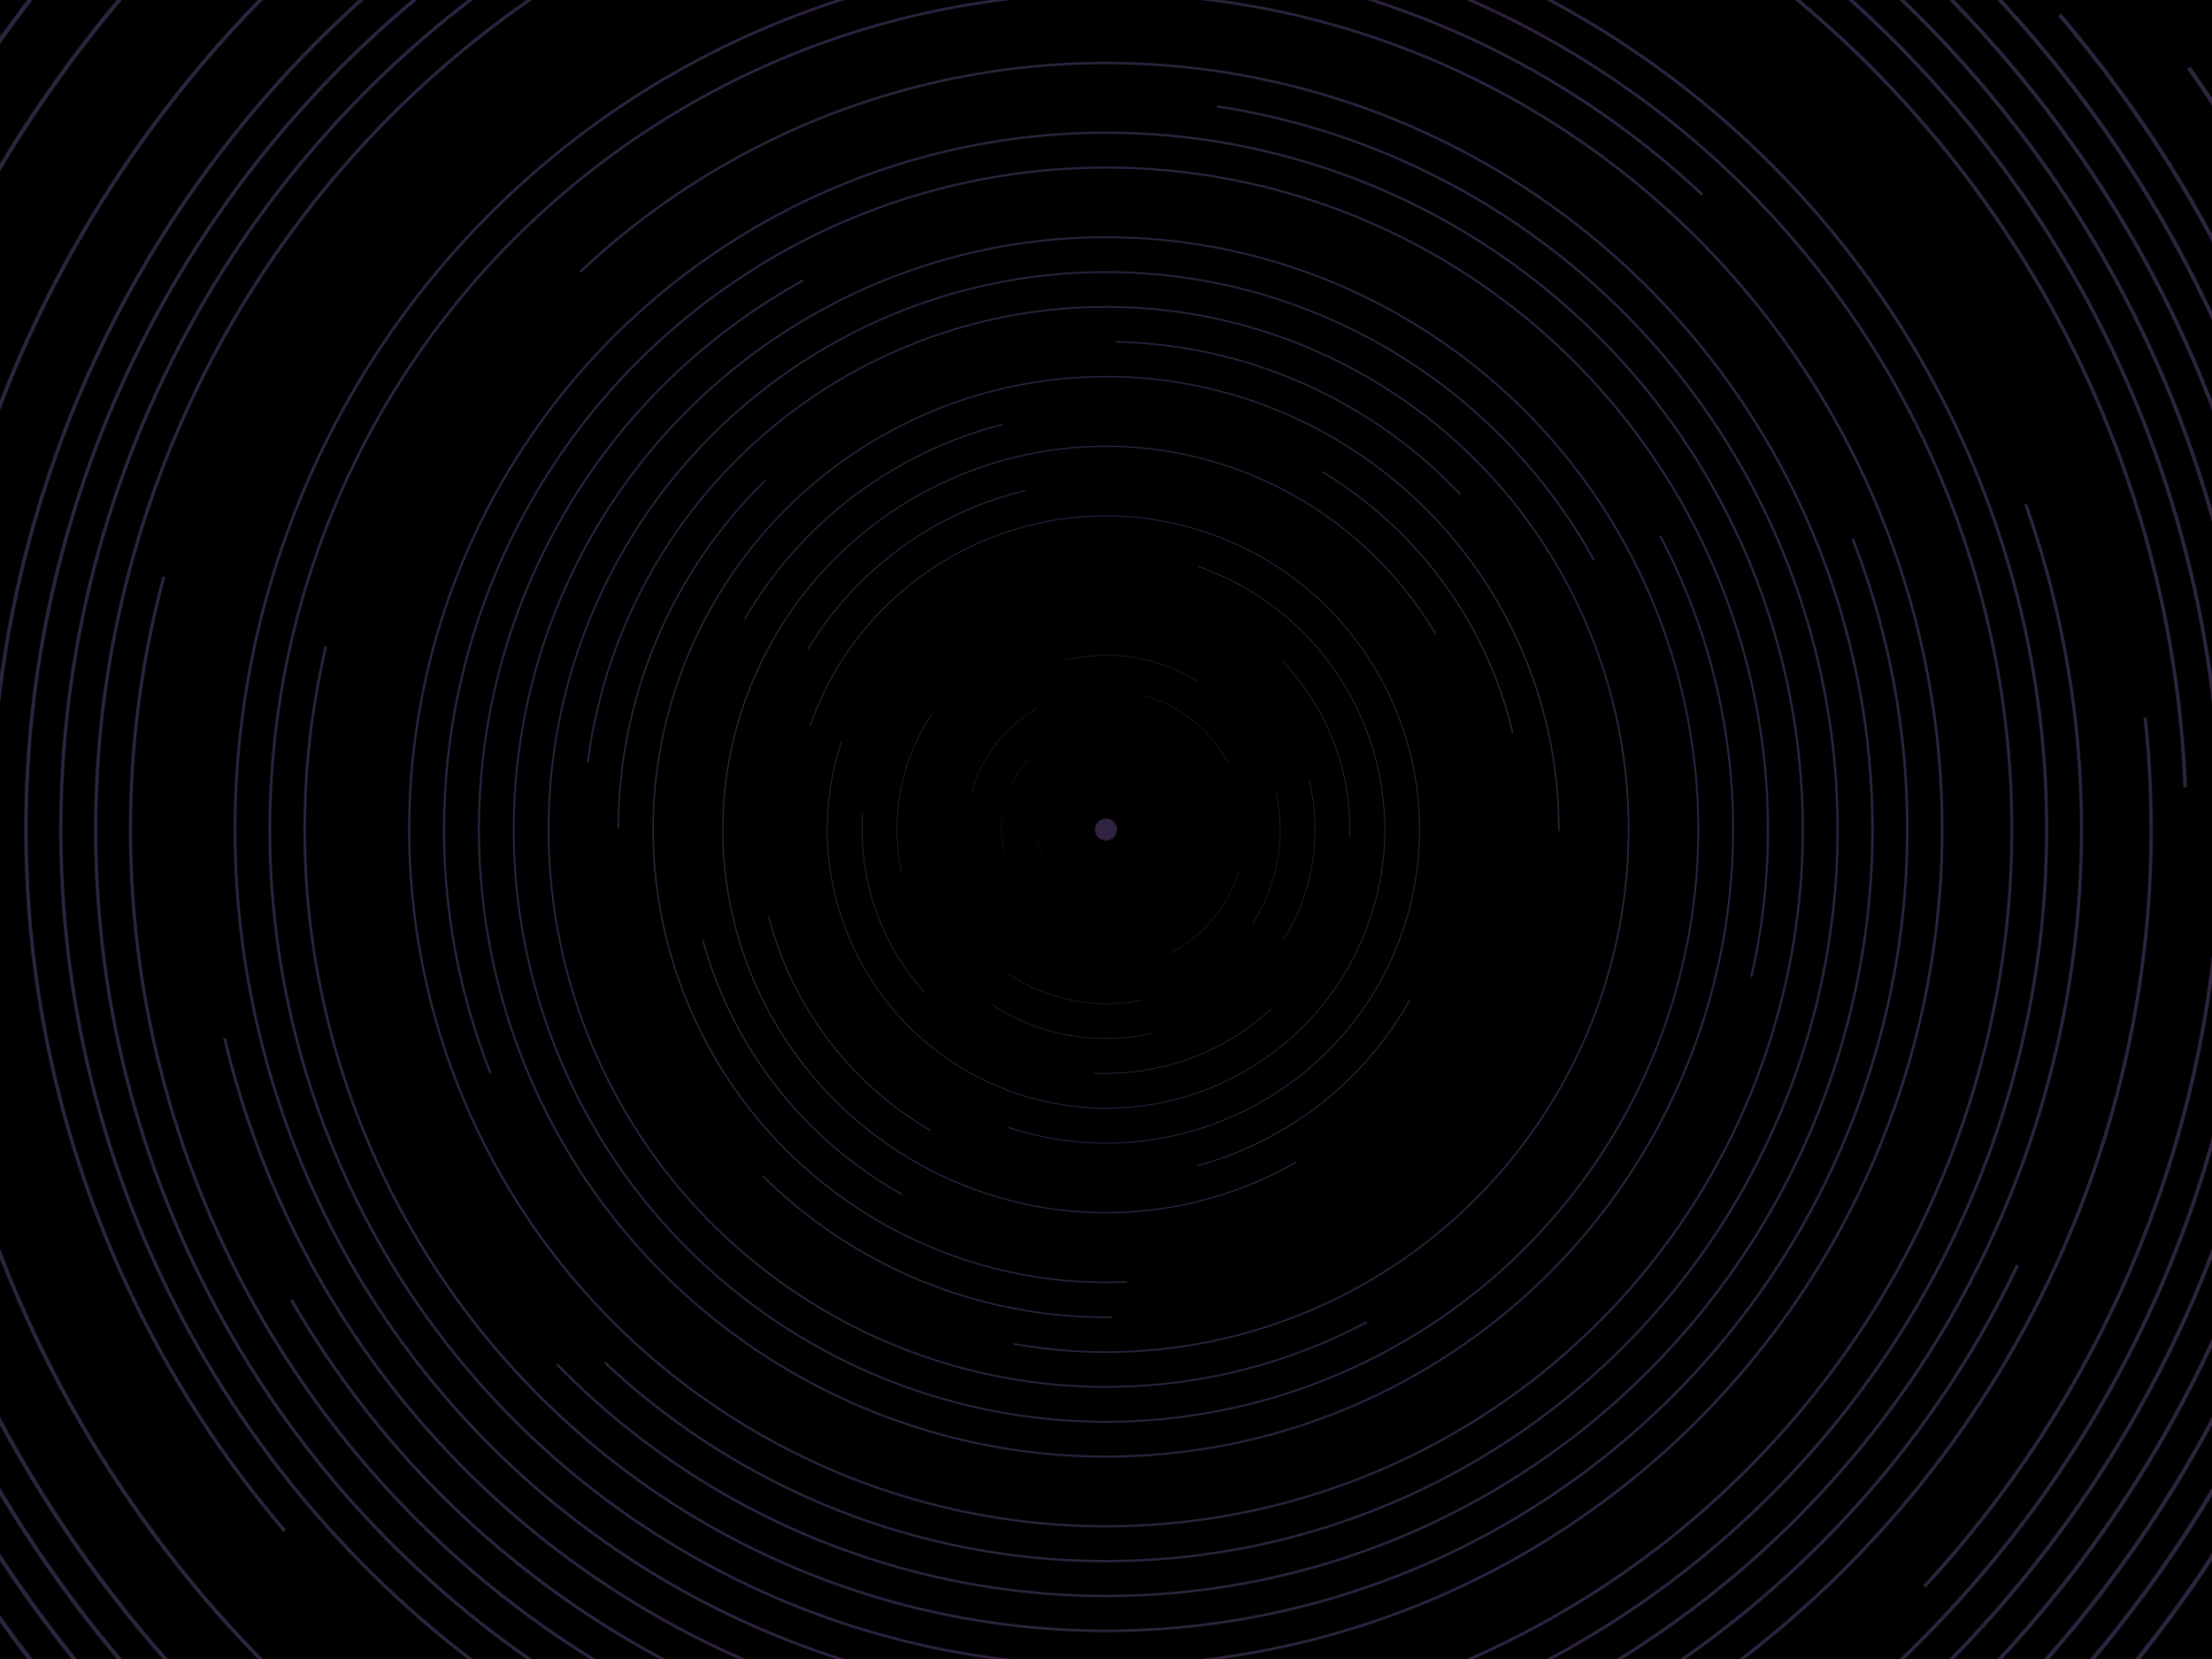 ﻿<svg xmlns='http://www.w3.org/2000/svg' viewBox='0 0 2000 1500'>
    <rect fill='#000000' width='2000' height='1500'/>
    <defs>
        <circle stroke='#8764B8' vector-effect='non-scaling-stroke' id='a' fill='none' stroke-width='1' r='315'/>
        <use id='f' href='#a' stroke-dasharray='100 100 100 9999'/>
        <use id='b' href='#a' stroke-dasharray='250 250 250 250 250 9999'/>
        <use id='e' href='#a' stroke-dasharray='1000 500 1000 500 9999'/>
        <use id='g' href='#a' stroke-dasharray='1500 9999'/>
        <use id='h' href='#a' stroke-dasharray='2000 500 500 9999'/>
        <use id='j' href='#a' stroke-dasharray='800 800 800 800 800 9999'/>
        <use id='k' href='#a' stroke-dasharray='1200 1200 1200 1200 1200 9999'/>
        <use id='l' href='#a' stroke-dasharray='1600 1600 1600 1600 1600 9999'/>
    </defs>
    <g transform='translate(1000 750)' stroke-opacity='0.35'>
        <g transform='rotate(18 0 0)'>
            <circle fill='#8764B8' fill-opacity='0.35' r='10'/>
            <g transform=''>
                <use href='#f' transform='scale(.1) rotate(50 0 0)'/>
                <use href='#f' transform='scale(.2) rotate(100 0 0)'/>
                <use href='#f' transform='scale(.3) rotate(150 0 0)'/>
            </g>
            <g transform='rotate(-22.8 0 0)'>
                <use href='#b' transform='scale(.4) rotate(200 0 0)'/>
                <use href='#z' transform='scale(.5) rotate(250 0 0)'/>
            </g>
            <g id='z' transform=''>
                <g transform='rotate(11.25 0 0)'>
                    <use href='#b'/>
                    <use href='#b' transform='scale(1.2) rotate(90 0 0)'/>
                    <use href='#b' transform='scale(1.4) rotate(60 0 0)'/>
                    <use href='#e' transform='scale(1.6) rotate(120 0 0)'/>
                    <use href='#e' transform='scale(1.8) rotate(30 0 0)'/>
                </g>
            </g>
            <g id='y' transform='rotate(102.6 0 0)'>
                <g transform='rotate(6.75 0 0)'>
                    <use href='#e' transform='scale(1.1) rotate(20 0 0)'/>
                    <use href='#g' transform='scale(1.3) rotate(-40 0 0)'/>
                    <use href='#g' transform='scale(1.5) rotate(60 0 0)'/>
                    <use href='#h' transform='scale(1.7) rotate(-80 0 0)'/>
                    <use href='#j' transform='scale(1.9) rotate(100 0 0)'/>
                </g>
            </g>
            <g transform='rotate(-13.5 0 0)'>
                <g transform=''>
                    <g transform='rotate(-136.8 0 0)'>
                        <use href='#h' transform='scale(2) rotate(60 0 0)'/>
                        <use href='#j' transform='scale(2.1) rotate(120 0 0)'/>
                        <use href='#j' transform='scale(2.3) rotate(180 0 0)'/>
                        <use href='#h' transform='scale(2.4) rotate(240 0 0)'/>
                        <use href='#j' transform='scale(2.5) rotate(300 0 0)'/>
                    </g>
                    <use href='#y' transform='scale(2) rotate(180 0 0)'/>
                    <use href='#j' transform='scale(2.7)'/>
                    <use href='#j' transform='scale(2.8) rotate(45 0 0)'/>
                    <use href='#j' transform='scale(2.9) rotate(90 0 0)'/>
                    <use href='#k' transform='scale(3.1) rotate(135 0 0)'/>
                    <use href='#k' transform='scale(3.2) rotate(180 0 0)'/>
                </g>
                <use href='#k' transform='scale(3.3) rotate(225 0 0)'/>
                <use href='#k' transform='scale(3.5) rotate(270 0 0)'/>
                <use href='#k' transform='scale(3.6) rotate(315 0 0)'/>
                <use href='#k' transform='scale(3.7)'/>
                <use href='#k' transform='scale(3.9) rotate(75 0 0)'/>
            </g>
        </g>
    </g>
</svg>